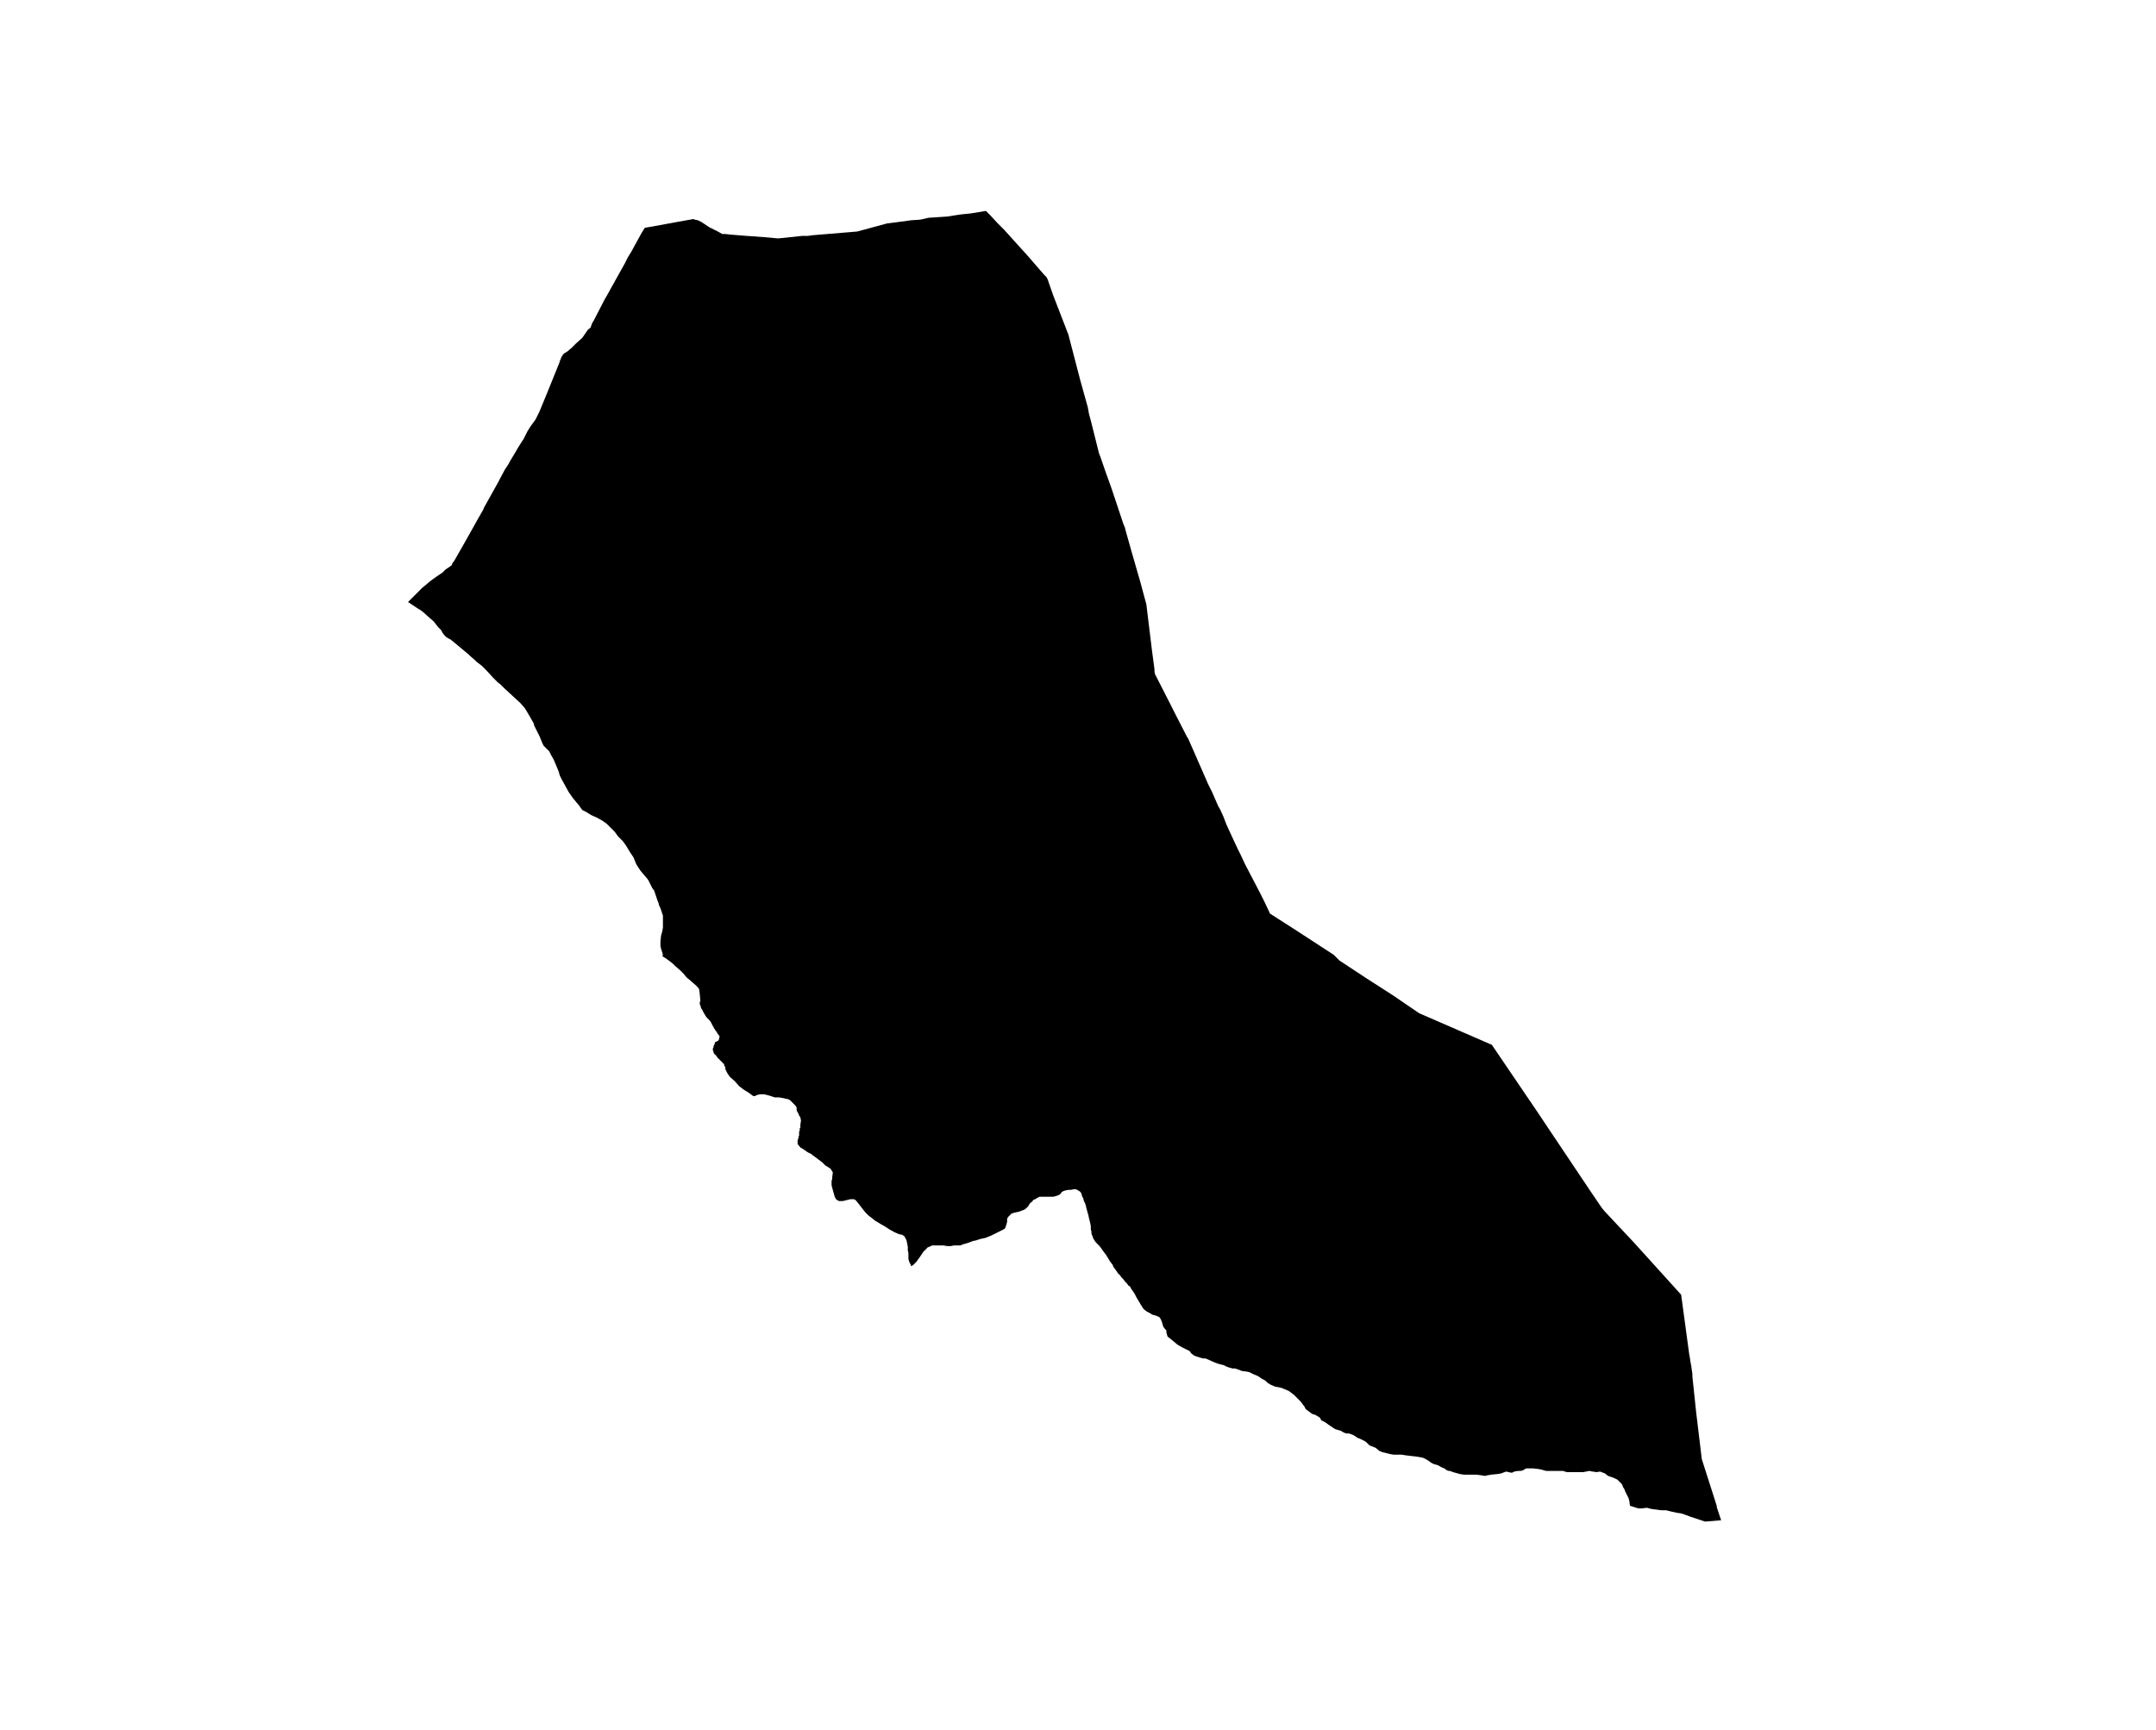 <?xml version="1.0" encoding="UTF-8" standalone="no"?>
<svg
   version="1.2"
   width="800"
   height="642"
   viewBox="0 0 800 642"
   stroke-linecap="round"
   stroke-linejoin="round"
   id="svg104"
   sodipodi:docname="Ainhoa.svg"
   inkscape:version="1.1.2 (b8e25be833, 2022-02-05)"
   xmlns:inkscape="http://www.inkscape.org/namespaces/inkscape"
   xmlns:sodipodi="http://sodipodi.sourceforge.net/DTD/sodipodi-0.dtd"
   xmlns="http://www.w3.org/2000/svg"
   xmlns:svg="http://www.w3.org/2000/svg">
  <defs
     id="defs108" />
  <sodipodi:namedview
     id="namedview106"
     pagecolor="#ffffff"
     bordercolor="#666666"
     borderopacity="1.0"
     inkscape:pageshadow="2"
     inkscape:pageopacity="0.0"
     inkscape:pagecheckerboard="0"
     showgrid="false"
     inkscape:zoom="1.3146417"
     inkscape:cx="399.72867"
     inkscape:cy="321.38033"
     inkscape:window-width="1848"
     inkscape:window-height="1016"
     inkscape:window-x="72"
     inkscape:window-y="1107"
     inkscape:window-maximized="1"
     inkscape:current-layer="svg104" />
  <g
     id="Ainhoa"
     transform="matrix(23.182,0,0,23.182,-12617.752,-1997.742)">
    <path
       d="m 562.3,94.63 v 0.01 l 0.11,0.39 0.13,0.45 0.1,0.37 0.09,0.74 0.04,0.3 v 0.04 l 0.01,0.04 0.24,0.47 0.06,0.12 0.21,0.41 0.02,0.03 0.25,0.57 0.07,0.16 0.06,0.12 0.1,0.23 0.03,0.05 0.05,0.11 0.05,0.13 0.05,0.11 0.13,0.28 0.02,0.04 0.03,0.06 0.07,0.15 0.24,0.46 0.07,0.14 0.08,0.17 0.01,0.02 0.14,0.09 0.25,0.16 0.63,0.41 0.02,0.02 0.02,0.02 0.03,0.03 0.02,0.02 0.03,0.02 0.41,0.27 0.42,0.27 0.41,0.28 0.02,0.01 1.15,0.5 0.74,1.09 0.06,0.09 0.14,0.21 0.65,0.97 0.17,0.25 0.05,0.06 0.46,0.49 0.76,0.84 0.13,0.96 0.01,0.05 0.01,0.07 0.01,0.05 0.02,0.14 v 0.04 l 0.06,0.57 0.07,0.58 0.02,0.17 0.24,0.75 v 0.02 l 0.07,0.21 -0.12,0.01 -0.12,0.01 h -0.02 l -0.24,-0.08 -0.08,-0.03 -0.06,-0.02 -0.07,-0.01 -0.09,-0.02 -0.08,-0.02 h -0.08 l -0.07,-0.01 -0.08,-0.01 -0.08,-0.02 -0.08,0.01 h -0.05 l -0.04,-0.01 -0.09,-0.03 h -0.01 v -0.01 l -0.01,-0.07 -0.01,-0.04 -0.03,-0.06 -0.02,-0.04 -0.02,-0.05 -0.02,-0.03 -0.01,-0.03 -0.01,-0.02 -0.03,-0.03 -0.04,-0.04 -0.04,-0.02 -0.05,-0.02 -0.06,-0.02 -0.05,-0.04 -0.08,-0.03 -0.05,0.01 -0.07,-0.01 -0.05,-0.01 -0.05,0.01 -0.05,0.01 h -0.06 -0.07 -0.08 -0.05 l -0.06,-0.02 h -0.07 -0.09 -0.07 -0.04 l -0.04,-0.01 -0.03,-0.01 -0.05,-0.01 -0.09,-0.01 h -0.07 -0.04 l -0.02,0.01 -0.03,0.02 -0.04,0.01 h -0.04 l -0.06,0.01 -0.04,0.02 -0.05,-0.01 -0.04,-0.01 -0.03,0.01 -0.05,0.02 -0.06,0.01 -0.1,0.01 -0.06,0.01 -0.04,0.01 -0.06,-0.01 -0.08,-0.01 h -0.07 -0.07 -0.06 l -0.06,-0.01 -0.11,-0.03 -0.05,-0.02 h -0.02 l -0.03,-0.01 -0.04,-0.03 -0.05,-0.02 -0.05,-0.03 -0.07,-0.02 -0.04,-0.02 -0.04,-0.03 -0.05,-0.03 -0.04,-0.02 -0.05,-0.01 -0.06,-0.01 -0.09,-0.01 -0.08,-0.01 -0.06,-0.01 h -0.05 -0.05 -0.03 l -0.06,-0.01 -0.12,-0.03 -0.05,-0.02 -0.06,-0.05 -0.05,-0.02 -0.05,-0.02 -0.02,-0.02 -0.03,-0.03 -0.03,-0.02 -0.06,-0.03 -0.05,-0.02 -0.06,-0.04 -0.05,-0.02 -0.03,-0.01 h -0.04 l -0.03,-0.01 -0.04,-0.02 -0.01,-0.01 -0.1,-0.03 -0.09,-0.06 -0.07,-0.05 -0.06,-0.03 -0.02,-0.04 -0.03,-0.02 -0.05,-0.03 -0.04,-0.01 -0.03,-0.02 -0.04,-0.03 -0.04,-0.03 -0.02,-0.04 -0.03,-0.04 -0.03,-0.04 -0.05,-0.05 -0.06,-0.06 -0.04,-0.03 -0.04,-0.03 -0.07,-0.03 -0.05,-0.02 -0.05,-0.01 -0.05,-0.01 -0.07,-0.03 -0.05,-0.03 -0.03,-0.03 -0.03,-0.02 -0.04,-0.02 -0.04,-0.03 -0.04,-0.02 -0.05,-0.02 -0.06,-0.03 -0.04,-0.01 -0.08,-0.01 -0.05,-0.02 -0.06,-0.02 h -0.04 l -0.07,-0.02 -0.05,-0.02 -0.01,-0.01 -0.08,-0.02 -0.06,-0.02 -0.07,-0.03 -0.09,-0.04 h -0.04 l -0.07,-0.02 -0.06,-0.02 -0.02,-0.01 -0.04,-0.03 -0.03,-0.04 -0.06,-0.03 -0.06,-0.03 -0.07,-0.04 -0.06,-0.05 -0.06,-0.05 -0.04,-0.03 -0.01,-0.03 -0.01,-0.04 v -0.03 l -0.02,-0.02 -0.03,-0.04 -0.02,-0.07 -0.02,-0.05 -0.02,-0.03 -0.04,-0.02 -0.03,-0.01 -0.04,-0.01 -0.05,-0.03 -0.04,-0.02 -0.04,-0.03 -0.02,-0.02 -0.02,-0.03 -0.03,-0.05 -0.03,-0.05 -0.03,-0.05 -0.02,-0.04 -0.03,-0.05 -0.03,-0.04 -0.02,-0.04 -0.03,-0.02 -0.02,-0.03 -0.03,-0.03 -0.03,-0.04 -0.03,-0.03 -0.02,-0.03 -0.03,-0.03 -0.01,-0.01 -0.01,-0.02 -0.01,-0.01 -0.02,-0.03 -0.03,-0.04 -0.01,-0.03 -0.04,-0.05 -0.03,-0.05 -0.03,-0.05 -0.03,-0.04 -0.03,-0.04 -0.02,-0.03 -0.03,-0.04 -0.03,-0.03 -0.03,-0.03 -0.02,-0.03 -0.02,-0.03 -0.01,-0.03 -0.02,-0.05 v -0.03 l -0.01,-0.04 v -0.05 l -0.01,-0.05 -0.01,-0.04 -0.01,-0.04 -0.01,-0.05 -0.01,-0.03 -0.01,-0.04 -0.01,-0.03 -0.01,-0.05 -0.01,-0.03 -0.02,-0.04 -0.01,-0.04 -0.02,-0.04 -0.01,-0.04 -0.02,-0.03 -0.03,-0.02 -0.04,-0.02 h -0.03 l -0.05,0.01 h -0.04 l -0.05,0.01 -0.03,0.01 -0.03,0.02 -0.02,0.03 -0.04,0.02 -0.03,0.01 -0.04,0.01 h -0.05 -0.05 -0.05 -0.04 -0.03 l -0.04,0.02 -0.03,0.02 -0.03,0.01 -0.02,0.03 -0.03,0.02 -0.02,0.03 -0.01,0.02 -0.02,0.02 -0.02,0.02 -0.03,0.02 -0.03,0.01 -0.05,0.02 -0.05,0.01 -0.04,0.01 -0.03,0.01 -0.02,0.02 -0.03,0.03 -0.02,0.03 v 0.05 l -0.01,0.04 -0.01,0.03 -0.01,0.03 -0.02,0.02 -0.04,0.02 -0.06,0.03 -0.06,0.03 -0.04,0.02 -0.05,0.02 -0.05,0.02 -0.05,0.01 -0.04,0.01 -0.06,0.02 -0.05,0.01 -0.05,0.02 -0.06,0.02 -0.04,0.01 -0.05,0.02 h -0.04 -0.06 l -0.05,0.01 h -0.06 l -0.06,-0.01 h -0.05 -0.04 -0.05 -0.04 l -0.04,0.02 -0.03,0.01 -0.02,0.02 -0.01,0.01 -0.02,0.02 -0.02,0.02 -0.02,0.03 -0.02,0.03 -0.02,0.03 -0.03,0.04 -0.02,0.03 -0.02,0.02 -0.03,0.03 -0.03,0.02 h -0.01 v 0 -0.02 l -0.02,-0.03 -0.02,-0.06 v -0.1 l -0.01,-0.04 v -0.06 l -0.01,-0.05 -0.01,-0.05 -0.03,-0.06 -0.01,-0.01 -0.03,-0.02 -0.05,-0.01 -0.07,-0.03 -0.09,-0.05 -0.06,-0.04 -0.07,-0.04 -0.1,-0.06 -0.01,-0.01 -0.09,-0.07 -0.05,-0.05 -0.04,-0.05 -0.07,-0.09 -0.04,-0.05 -0.03,-0.02 h -0.02 -0.04 l -0.04,0.01 -0.08,0.02 h -0.05 -0.01 l -0.02,-0.01 -0.03,-0.02 -0.02,-0.04 -0.02,-0.07 -0.03,-0.11 v -0.08 l 0.01,-0.02 v -0.03 l 0.01,-0.08 -0.02,-0.03 -0.01,-0.02 -0.01,-0.01 -0.03,-0.02 -0.05,-0.03 -0.05,-0.05 -0.12,-0.09 -0.01,-0.01 -0.02,-0.01 -0.02,-0.02 -0.02,-0.01 -0.02,-0.01 -0.02,-0.01 -0.03,-0.02 -0.01,-0.01 -0.02,-0.01 -0.01,-0.01 -0.02,-0.01 -0.01,-0.01 h -0.01 l -0.01,-0.01 -0.01,-0.01 -0.03,-0.04 -0.01,-0.01 0.01,-0.01 v -0.01 l -0.01,-0.02 0.01,-0.01 v -0.02 l 0.01,-0.02 v -0.02 l 0.01,-0.02 v -0.01 -0.05 l 0.01,-0.02 v -0.02 -0.02 h 0.01 v -0.02 -0.01 -0.02 l 0.01,-0.07 -0.01,-0.05 -0.02,-0.03 -0.01,-0.03 -0.02,-0.03 -0.01,-0.03 v -0.04 l -0.02,-0.03 -0.04,-0.04 -0.04,-0.04 -0.03,-0.02 -0.05,-0.01 -0.04,-0.01 -0.06,-0.01 h -0.07 l -0.09,-0.03 -0.08,-0.02 h -0.04 -0.02 l -0.05,0.01 -0.04,0.02 h -0.02 v 0 l -0.03,-0.02 -0.04,-0.03 -0.08,-0.05 -0.08,-0.06 -0.07,-0.08 -0.08,-0.07 -0.02,-0.03 -0.02,-0.03 -0.01,-0.02 -0.01,-0.02 -0.01,-0.02 v -0.02 l -0.01,-0.03 -0.01,-0.01 v -0.02 l -0.01,-0.01 -0.02,-0.02 -0.01,-0.01 -0.02,-0.02 -0.02,-0.02 -0.03,-0.03 -0.01,-0.02 -0.02,-0.02 -0.02,-0.02 -0.01,-0.02 v -0.01 l -0.01,-0.02 v -0.02 -0.02 l 0.01,-0.01 v -0.02 l 0.01,-0.02 0.01,-0.02 v -0.01 l 0.01,-0.02 h 0.02 v -0.01 h 0.02 l 0.01,-0.02 0.01,-0.01 v -0.01 -0.02 l 0.01,-0.01 -0.01,-0.02 -0.01,-0.01 -0.02,-0.03 -0.01,-0.02 -0.01,-0.01 -0.02,-0.03 -0.02,-0.03 v -0.01 l -0.01,-0.01 -0.03,-0.06 -0.02,-0.03 -0.03,-0.03 -0.02,-0.02 -0.02,-0.03 -0.03,-0.05 -0.02,-0.04 -0.02,-0.03 -0.01,-0.04 -0.01,-0.02 v -0.04 l 0.01,-0.01 -0.01,-0.11 -0.01,-0.08 -0.02,-0.03 -0.04,-0.04 -0.08,-0.07 -0.06,-0.05 -0.05,-0.06 -0.06,-0.06 -0.07,-0.06 -0.02,-0.02 -0.02,-0.02 -0.05,-0.04 -0.07,-0.05 -0.05,-0.03 0.01,-0.02 -0.01,-0.04 -0.02,-0.06 -0.01,-0.05 v -0.07 l 0.01,-0.09 0.02,-0.07 0.01,-0.06 v -0.04 -0.07 -0.08 l -0.02,-0.06 -0.02,-0.06 -0.02,-0.04 -0.01,-0.04 -0.02,-0.05 -0.03,-0.09 -0.02,-0.06 -0.03,-0.04 -0.03,-0.06 -0.03,-0.06 -0.02,-0.03 -0.06,-0.07 -0.05,-0.06 -0.02,-0.03 -0.02,-0.03 -0.03,-0.05 -0.02,-0.05 -0.02,-0.05 -0.06,-0.09 -0.06,-0.1 -0.05,-0.07 -0.03,-0.03 -0.05,-0.05 -0.05,-0.07 -0.08,-0.08 -0.05,-0.05 -0.07,-0.05 -0.09,-0.05 -0.09,-0.04 -0.08,-0.05 -0.06,-0.03 -0.03,-0.04 -0.02,-0.03 -0.1,-0.12 -0.07,-0.1 -0.06,-0.11 -0.05,-0.09 -0.03,-0.06 -0.02,-0.07 -0.05,-0.12 -0.03,-0.07 -0.04,-0.07 -0.03,-0.06 -0.04,-0.04 -0.02,-0.02 -0.03,-0.03 -0.02,-0.04 -0.04,-0.1 -0.05,-0.1 -0.04,-0.08 -0.01,-0.04 -0.08,-0.14 -0.06,-0.1 -0.07,-0.08 -0.13,-0.12 -0.13,-0.12 -0.05,-0.05 -0.01,-0.01 -0.04,-0.03 -0.08,-0.08 -0.11,-0.12 -0.07,-0.07 -0.08,-0.06 -0.03,-0.03 -0.08,-0.07 -0.02,-0.02 -0.24,-0.2 -0.05,-0.04 -0.04,-0.02 -0.03,-0.02 -0.03,-0.03 -0.03,-0.04 -0.02,-0.04 -0.05,-0.05 -0.07,-0.09 -0.07,-0.06 -0.1,-0.09 -0.04,-0.03 -0.05,-0.03 -0.09,-0.06 -0.06,-0.04 0.01,-0.01 0.22,-0.22 0.05,-0.04 0.07,-0.06 0.11,-0.08 0.09,-0.06 0.05,-0.05 0.06,-0.04 0.04,-0.03 0.01,-0.03 0.03,-0.04 0.16,-0.28 0.09,-0.16 0.14,-0.25 0.08,-0.14 v -0.01 l 0.24,-0.43 0.02,-0.04 0.08,-0.15 0.06,-0.09 0.02,-0.04 0.09,-0.15 0.04,-0.07 0.07,-0.11 0.02,-0.03 0.06,-0.12 0.05,-0.08 0.08,-0.11 0.06,-0.12 0.12,-0.29 0.21,-0.52 v -0.01 l 0.01,-0.02 0.01,-0.03 0.03,-0.05 0.02,-0.02 0.05,-0.03 0.07,-0.06 0.04,-0.04 0.03,-0.03 0.09,-0.08 0.01,-0.01 0.09,-0.13 0.04,-0.03 0.03,-0.08 0.02,-0.03 0.17,-0.33 0.08,-0.14 0.01,-0.02 0.24,-0.43 0.05,-0.1 0.05,-0.08 0.17,-0.31 0.05,-0.08 0.12,-0.02 0.38,-0.07 0.28,-0.05 0.02,0.01 0.05,0.01 0.06,0.03 0.12,0.08 0.14,0.07 0.07,0.04 h 0.05 l 0.09,0.01 0.25,0.02 0.28,0.02 0.22,0.02 h 0.01 l 0.38,-0.04 h 0.06 0.03 l 0.07,-0.01 0.24,-0.02 0.36,-0.03 0.12,-0.01 0.48,-0.13 0.16,-0.02 0.22,-0.03 0.15,-0.01 0.13,-0.03 0.3,-0.02 0.19,-0.03 0.09,-0.01 0.1,-0.01 0.24,-0.04 0.06,0.06 0.13,0.14 0.1,0.1 0.38,0.42 0.26,0.3 0.04,0.04 0.02,0.04 0.02,0.06 0.07,0.2 0.07,0.18 0.17,0.44 0.06,0.23 0.13,0.5 0.12,0.43 0.02,0.11 0.03,0.11 0.13,0.52 0.02,0.05 0.09,0.26 0.09,0.25 0.1,0.3 0.09,0.27 z"
       id="path101" />
  </g>
</svg>
